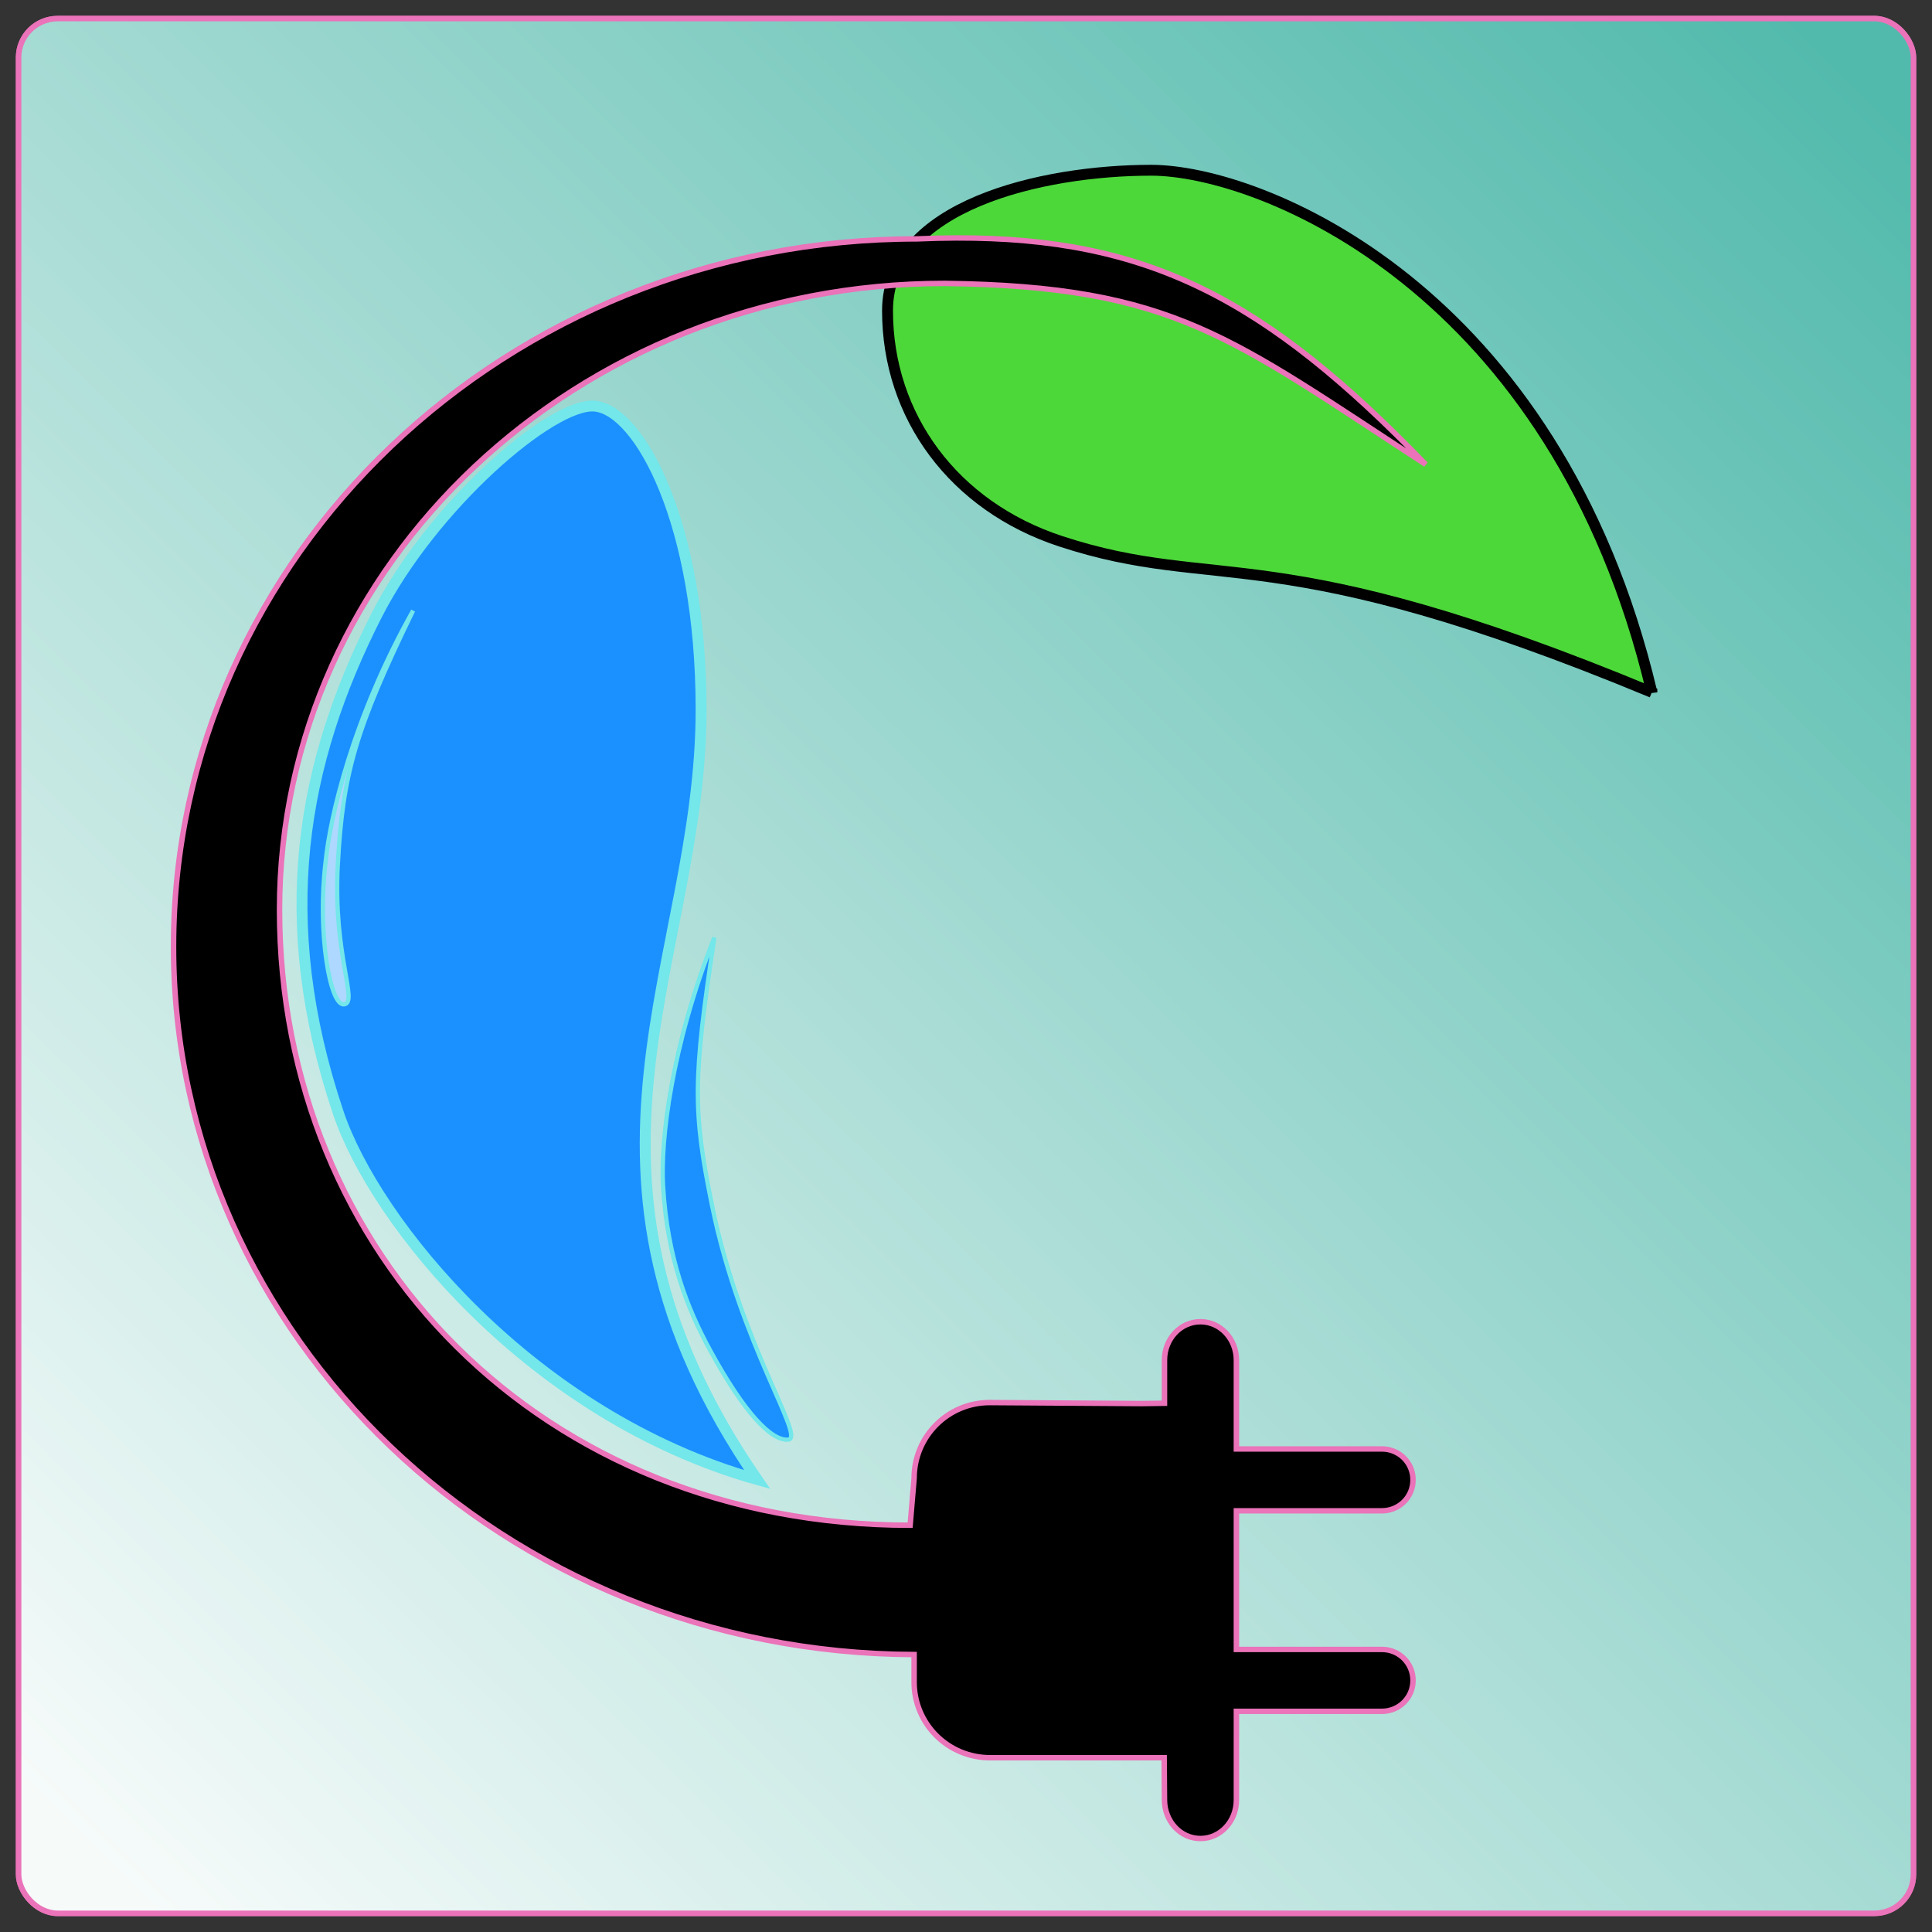 <?xml version="1.0" encoding="UTF-8" standalone="no"?>
<!-- Created with Inkscape (http://www.inkscape.org/) -->

<svg
   xmlns:dc="http://purl.org/dc/elements/1.1/"
   xmlns:cc="http://creativecommons.org/ns#"
   xmlns:rdf="http://www.w3.org/1999/02/22-rdf-syntax-ns#"
   xmlns:svg="http://www.w3.org/2000/svg"
   xmlns="http://www.w3.org/2000/svg"
   xmlns:xlink="http://www.w3.org/1999/xlink"
   xmlns:sodipodi="http://sodipodi.sourceforge.net/DTD/sodipodi-0.dtd"
   xmlns:inkscape="http://www.inkscape.org/namespaces/inkscape"
   id="svg2"
   version="1.1"
   inkscape:version="0.91 r13725"
   width="610"
   height="609.992"
   viewBox="0 0 610 609.992"
   sodipodi:docname="Cspark.svg">
  <rect x="0" y="0" width="610" height="609.992" fill="#333333" stroke="none"/>
  <defs
     id="defs6">
    <linearGradient
       id="linearGradient4170"
       inkscape:collect="always">
      <stop
         id="stop4172"
         offset="0"
         style="stop-color:#52baac;stop-opacity:1" />
      <stop
         id="stop4174"
         offset="1"
         style="stop-color:#f6fbfa;stop-opacity:1" />
    </linearGradient>
    <linearGradient
       inkscape:collect="always"
       id="linearGradient4273">
      <stop
         style="stop-color:#27625a;stop-opacity:1"
         offset="0"
         id="stop4275" />
      <stop
         style="stop-color:#327b71;stop-opacity:1"
         offset="1"
         id="stop4277" />
    </linearGradient>
    <linearGradient
       inkscape:collect="always"
       xlink:href="#linearGradient4273"
       id="linearGradient3346"
       gradientUnits="userSpaceOnUse"
       x1="64.239"
       y1="7.595"
       x2="-0.573"
       y2="72.762"
       gradientTransform="matrix(8.613,0,0,8.571,29.644,-42.936)" />
    <linearGradient
       inkscape:collect="always"
       xlink:href="#linearGradient4170"
       id="linearGradient3362"
       gradientUnits="userSpaceOnUse"
       x1="64.239"
       y1="7.595"
       x2="-0.573"
       y2="72.762" />
  </defs>
  <sodipodi:namedview
     pagecolor="#ffffff"
     bordercolor="#666666"
     borderopacity="1"
     objecttolerance="10"
     gridtolerance="10"
     guidetolerance="10"
     inkscape:pageopacity="0"
     inkscape:pageshadow="2"
     inkscape:window-width="1680"
     inkscape:window-height="963"
     id="namedview4"
     showgrid="false"
     fit-margin-top="5"
     fit-margin-left="5"
     fit-margin-right="5"
     fit-margin-bottom="5"
     inkscape:zoom="1.0809478"
     inkscape:cx="282.8496"
     inkscape:cy="266.38635"
     inkscape:window-x="0"
     inkscape:window-y="25"
     inkscape:window-maximized="1"
     inkscape:current-layer="svg2" />
  <rect
     style="opacity:1;fill:url(#linearGradient3346);fill-opacity:1;stroke:#ea73b9;stroke-width:1.742;stroke-linecap:square;stroke-miterlimit:4;stroke-dasharray:none;stroke-dashoffset:0;stroke-opacity:1"
     id="rect4263"
     width="598.254"
     height="598.254"
     x="5.873"
     y="5.869"
     ry="12.292" />
  <path
     style="opacity:1;fill:#4cd839;fill-opacity:1;stroke:#000000;stroke-width:3.437;stroke-linecap:square;stroke-miterlimit:4;stroke-dasharray:none;stroke-dashoffset:0;stroke-opacity:1"
     d="M 521.533,218.601 C 402.134,169.033 384.867,187.323 334.867,170.904 c -33.795,-11.098 -54.654,-39.526 -54.654,-72.801 1e-5,-33.275 48.879,-44.35 83.243,-44.35 34.364,0 127.807,37.016 158.077,164.848 z"
     id="path3338"
     inkscape:connector-curvature="0"
     sodipodi:nodetypes="csssc" />
  <path
     style="opacity:1;fill:#1b91ff;fill-opacity:1;stroke:#73e7ea;stroke-width:3.437;stroke-linecap:square;stroke-miterlimit:4;stroke-dasharray:none;stroke-dashoffset:0;stroke-opacity:1"
     d="m 221.354,224.04 c 0,79.792 -53.948,146.857 13.453,244.762 -71.336,-20.083 -118.966,-82.963 -132.852,-116.733 -19.922,-48.449 -3.464,-124.188 15.938,-158.027 19.402,-33.838 56.475,-66.952 69.827,-65.815 14.133,1.203 33.633,36.941 33.633,95.813 z"
     id="path4141"
     inkscape:connector-curvature="0"
     sodipodi:nodetypes="scssss" />
  <path
     style="opacity:1;fill:#1b91ff;fill-opacity:1;stroke:#73e7ea;stroke-width:1.338;stroke-linecap:square;stroke-miterlimit:4;stroke-dasharray:none;stroke-dashoffset:0;stroke-opacity:1"
     d="m 224.788,380.526 c -6.101,-29.858 -1.447,-40.388 5.341,-83.212 -17.599,31.308 -21.6,63.01 -20.789,77 1.34,23.103 7.722,38.992 14.946,52.184 10.856,19.825 19.267,28.495 24.567,28.061 5.61,-0.46 -15.026,-29.796 -24.065,-74.033 z"
     id="path4141-4"
     inkscape:connector-curvature="0"
     sodipodi:nodetypes="scssss" />
  <path
     style="opacity:1;fill:#000000;fill-opacity:1;stroke:#ea73b9;stroke-width:1.718;stroke-linecap:square;stroke-miterlimit:4;stroke-dasharray:none;stroke-dashoffset:0;stroke-opacity:1"
     d="m 301.904,75.137 c -4.044,0.012 -8.184,0.118 -12.448,0.301 C 159.857,75.441 54.797,175.499 54.792,298.929 54.787,422.096 159.398,521.982 288.615,522.419 l 0,8.672 c 0,13.245 10.713,23.906 24.021,23.906 l 47.824,0 7.095,-0.002 0.105,13.378 c 0.052,6.722 5.066,12.137 11.355,12.137 6.289,0 11.355,-5.415 11.355,-12.137 l 0,-28.024 45.957,0 c 5.435,0 9.807,-4.351 9.807,-9.76 0,-5.409 -4.372,-9.777 -9.807,-9.777 l -45.957,0 0,-43.777 45.957,0 c 5.435,10e-6 9.807,-4.351 9.807,-9.76 0,-5.409 -4.372,-9.76 -9.807,-9.76 l -45.957,0 0,-28.041 c 10e-6,-6.722 -5.066,-12.137 -11.355,-12.137 -6.289,0 -11.355,5.415 -11.355,12.137 l 0,13.604 -7.2,0.102 -47.824,-0.314 c -13.308,-0.087 -24.021,10.661 -24.021,23.906 l -1.262,14.832 C 171.35,481.6 88.248,396.417 88.251,287.21 88.258,178.01 182.291,89.489 298.287,89.484 370.778,90.395 388.644,106.654 450.137,146.637 399.682,94.46 362.561,74.952 301.904,75.137 Z"
     id="path4159"
     inkscape:connector-curvature="0"
     sodipodi:nodetypes="scscssccssscsssccssscsssccscccccs" />
  <path
     style="opacity:1;fill:#aed8ff;fill-opacity:1;stroke:#73e7ea;stroke-width:1.338;stroke-linecap:square;stroke-miterlimit:4;stroke-dasharray:none;stroke-dashoffset:0;stroke-opacity:1"
     d="m 106.66,273.051 c 1.534,-28.623 5.391,-42.459 23.772,-80.254 -19.085,33.971 -26.289,65.417 -27.626,79.367 -2.676,21.923 1.331,45.622 5.857,44.955 4.526,-0.667 -3.538,-15.445 -2.003,-44.068 z"
     id="path4141-4-1"
     inkscape:connector-curvature="0"
     sodipodi:nodetypes="zcczz" />
  <g
     transform="matrix(8.613,0,0,8.571,29.644,-42.936)"
     id="use4289">
    <rect
       style="opacity:1;fill:url(#linearGradient3362);fill-opacity:1;stroke:#ea73b9;stroke-width:0.203;stroke-linecap:square;stroke-miterlimit:4;stroke-dasharray:none;stroke-dashoffset:0;stroke-opacity:1"
       id="rect3350"
       width="69.462"
       height="69.797"
       x="-2.76"
       y="5.694"
       ry="1.434" />
    <path
       style="opacity:1;fill:#4cd839;fill-opacity:1;stroke:#000000;stroke-width:0.4;stroke-linecap:square;stroke-miterlimit:4;stroke-dasharray:none;stroke-dashoffset:0;stroke-opacity:1"
       d="M 57.112,30.513 C 43.249,24.73 41.244,26.864 35.439,24.948 31.515,23.654 29.093,20.337 29.093,16.455 c 10e-7,-3.882 5.675,-5.174 9.665,-5.174 3.99,0 14.839,4.319 18.354,19.233 z"
       id="path3352"
       inkscape:connector-curvature="0"
       sodipodi:nodetypes="csssc" />
    <path
       style="opacity:1;fill:#1b91ff;fill-opacity:1;stroke:#73e7ea;stroke-width:0.4;stroke-linecap:square;stroke-miterlimit:4;stroke-dasharray:none;stroke-dashoffset:0;stroke-opacity:1"
       d="m 22.259,31.148 c 0,9.309 -5.77,16.943 2.056,28.365 C 16.032,57.17 10.311,50.041 8.96,46.004 6.571,38.863 7.614,33.122 10.36,27.686 c 2.05,-4.058 6.443,-7.849 7.994,-7.717 1.641,0.14 3.905,4.31 3.905,11.178 z"
       id="path3354"
       inkscape:connector-curvature="0"
       sodipodi:nodetypes="scssss" />
    <path
       style="opacity:1;fill:#1b91ff;fill-opacity:1;stroke:#73e7ea;stroke-width:0.156;stroke-linecap:square;stroke-miterlimit:4;stroke-dasharray:none;stroke-dashoffset:0;stroke-opacity:1"
       d="m 22.658,49.405 c -0.708,-3.483 -0.7,-4.636 0.088,-9.861 -1.588,4.034 -1.976,7.504 -1.882,9.136 0.156,2.695 0.897,4.549 1.735,6.088 1.26,2.313 2.237,3.324 2.852,3.274 0.651,-0.054 -1.745,-3.476 -2.794,-8.637 z"
       id="path3356"
       inkscape:connector-curvature="0"
       sodipodi:nodetypes="scssss" />
    <path
       style="opacity:1;fill:#000000;fill-opacity:1;stroke:#ea73b9;stroke-width:0.2;stroke-linecap:square;stroke-miterlimit:4;stroke-dasharray:none;stroke-dashoffset:0;stroke-opacity:1"
       d="m 31.611,13.775 c -0.47,0.001 -0.95,0.014 -1.445,0.035 C 15.119,13.811 2.92,25.484 2.92,39.885 2.919,54.255 15.065,65.908 30.068,65.959 l 0,1.012 c 0,1.545 1.244,2.789 2.789,2.789 l 5.553,0 0.824,-2.88e-4 0.012,1.561 c 0.006,0.784 0.588,1.416 1.318,1.416 0.73,0 1.318,-0.632 1.318,-1.416 l 0,-3.27 5.336,0 c 0.631,0 1.139,-0.508 1.139,-1.139 0,-0.631 -0.508,-1.141 -1.139,-1.141 l -5.336,0 0,-5.107 5.336,0 c 0.631,10e-7 1.139,-0.508 1.139,-1.139 0,-0.631 -0.508,-1.139 -1.139,-1.139 l -5.336,0 0,-3.271 c 10e-7,-0.784 -0.588,-1.416 -1.318,-1.416 -0.73,0 -1.318,0.632 -1.318,1.416 l 0,1.587 -0.836,0.012 -5.553,-0.037 c -1.545,-0.01 -2.789,1.244 -2.789,2.789 l -0.146,1.73 C 16.453,61.197 6.804,51.258 6.805,38.518 6.806,25.777 17.723,15.45 31.191,15.449 c 8.417,0.106 10.491,2.003 17.631,6.668 -5.858,-6.087 -10.168,-8.363 -17.211,-8.342 z"
       id="path3358"
       inkscape:connector-curvature="0"
       sodipodi:nodetypes="scscssccssscsssccssscsssccscccccs" />
    <path
       style="opacity:1;fill:#aed8ff;fill-opacity:1;stroke:#73e7ea;stroke-width:0.156;stroke-linecap:square;stroke-miterlimit:4;stroke-dasharray:none;stroke-dashoffset:0;stroke-opacity:1"
       d="m 8.942,36.866 c 0.178,-3.339 0.626,-4.954 2.76,-9.363 -2.216,3.963 -3.052,7.632 -3.208,9.26 -0.311,2.558 0.155,5.323 0.68,5.245 0.526,-0.078 -0.411,-1.802 -0.233,-5.141 z"
       id="path3360"
       inkscape:connector-curvature="0"
       sodipodi:nodetypes="zcczz" />
  </g>
</svg>
